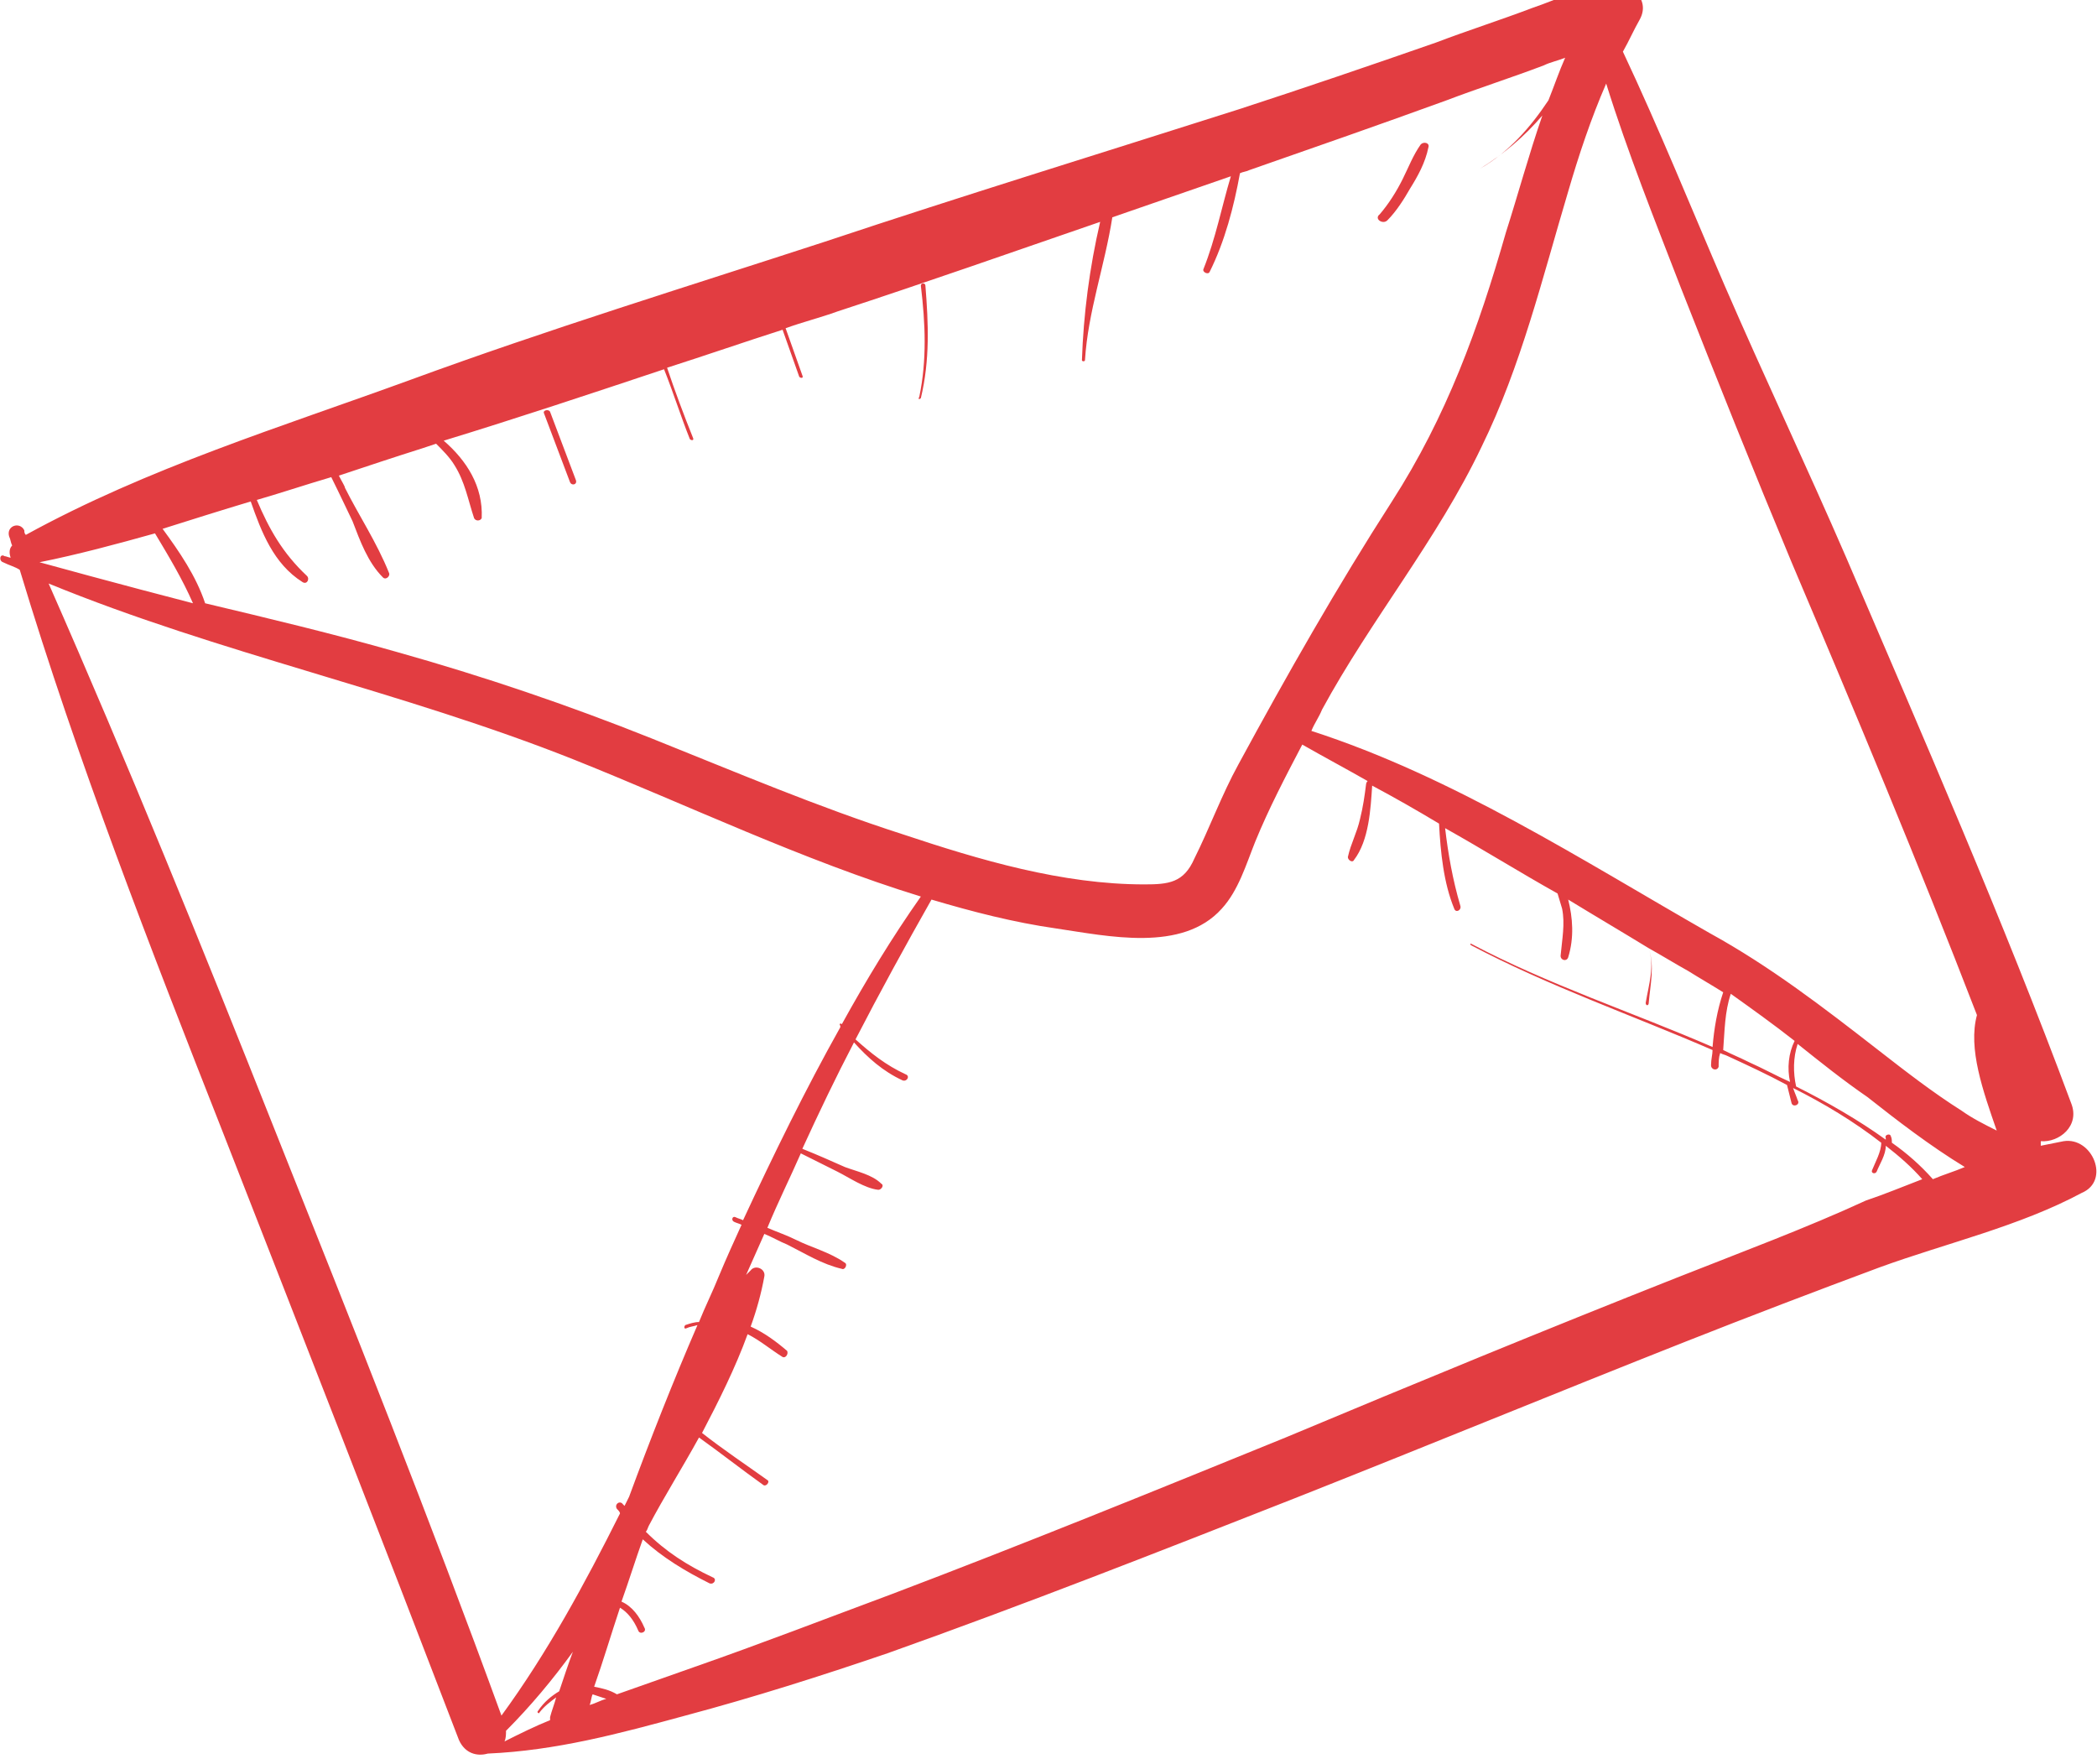 <?xml version="1.0" encoding="utf-8"?>
<!-- Generator: Adobe Illustrator 22.1.0, SVG Export Plug-In . SVG Version: 6.00 Build 0)  -->
<svg version="1.1" id="Layer_2" xmlns="http://www.w3.org/2000/svg" xmlns:xlink="http://www.w3.org/1999/xlink" x="0px" y="0px"
	 viewBox="0 0 138 116.1" style="enable-background:new 0 0 138 116.1;" xml:space="preserve">
<style type="text/css">
	.st0{fill:#E23D41;}
</style>
<g>
	<path class="st0" d="M135.8,75.1c-0.5,0.1-1,0.2-1.5,0.3c0-0.1,0-0.2,0-0.3c1.2,0.1,2.6-1,2-2.5c-4.5-12.1-9.7-24-14.8-35.9
		c-2.6-6-5.4-11.9-8-17.9c-2.2-5.1-4.3-10.3-6.7-15.4c0.4-0.7,0.7-1.4,1.1-2.1c0.9-1.6-1.2-2.9-2.5-2.1c-1.5,0-3,0.8-4.5,1.3
		c-2.1,0.8-4.3,1.5-6.4,2.3c-4.3,1.5-8.7,3-13,4.4c-9.1,2.9-18.2,5.7-27.2,8.7C45.1,18.9,36,21.7,27,25c-8.5,3.1-17.3,5.8-25.3,10.2
		c-0.1-0.1-0.1-0.2-0.1-0.3c-0.3-0.6-1.2-0.3-1,0.4c0.1,0.2,0.1,0.4,0.2,0.6c-0.2,0.2-0.2,0.5-0.1,0.8c-0.1,0-0.3-0.1-0.4-0.1
		C0,36.4-0.1,36.9,0.2,37c0.4,0.2,0.8,0.3,1.1,0.5c3.8,12.6,8.6,24.9,13.4,37.1c5.2,13.3,10.4,26.6,15.5,39.9
		c0.4,0.9,1.2,1.1,1.9,0.9c0,0,0,0,0,0c4.5-0.2,8.6-1.3,13-2.5c4.5-1.2,8.9-2.6,13.3-4.1c9-3.2,17.9-6.7,26.8-10.2
		c8.6-3.4,17.1-6.9,25.7-10.3c4.3-1.7,8.5-3.3,12.8-4.9c4.4-1.6,9.2-2.7,13.3-4.9C138.9,77.7,137.7,74.8,135.8,75.1z M124.1,74.9
		c0,0,0,0.1,0,0.1c-1.8-1.3-3.9-2.5-5.9-3.5c-0.2-0.9-0.2-1.9,0.1-2.8c1.5,1.2,3,2.4,4.6,3.5c1.9,1.5,4.1,3.2,6.4,4.6
		c-0.7,0.3-1.4,0.5-2.1,0.8c-0.8-0.9-1.7-1.7-2.7-2.4c0-0.2,0-0.3-0.1-0.5C124.3,74.6,124,74.7,124.1,74.9z M86.3,48.1
		c0.2-0.5,0.5-0.9,0.7-1.4c3.2-5.9,7.6-11.2,10.5-17.3c2.6-5.3,4-11.1,5.7-16.8c0.7-2.4,1.5-4.8,2.5-7.1c1.4,4.5,3.2,9,4.9,13.4
		c2.4,6.1,4.8,12.1,7.3,18.1c4.2,9.9,8.3,19.7,12.2,29.8c-0.6,2.2,0.4,5,1.3,7.6c-0.8-0.4-1.6-0.8-2.3-1.3c-1.9-1.2-3.7-2.6-5.5-4
		c-3.6-2.8-7.1-5.5-11.1-7.7C104.1,56.6,95.6,51.1,86.3,48.1z M118.1,68.5c-0.4,0.8-0.5,1.8-0.3,2.7c-0.9-0.4-1.8-0.9-2.7-1.3
		c-0.6-0.3-1.1-0.5-1.7-0.8c0.1-1.3,0.1-2.5,0.5-3.7C115.3,66.4,116.7,67.4,118.1,68.5z M21.8,31.4c0.5,1,1.3,2.7,1.4,2.9
		c0.5,1.3,1,2.7,2,3.7c0.2,0.2,0.5-0.1,0.4-0.3c-0.8-2-2-3.8-2.9-5.6c0-0.1-0.2-0.4-0.4-0.8c1.8-0.6,3.6-1.2,5.5-1.8
		c0.3-0.1,0.6-0.2,0.9-0.3c0.4,0.4,0.9,0.9,1.2,1.4c0.7,1.1,0.9,2.3,1.3,3.5c0.1,0.2,0.4,0.2,0.5,0c0.1-2.1-1-3.8-2.5-5.1
		c4.9-1.5,9.7-3.1,14.5-4.7c0.6,1.5,1.1,3.1,1.7,4.6c0.1,0.1,0.3,0.1,0.2-0.1c-0.6-1.5-1.2-3.1-1.7-4.6c2.5-0.8,5.1-1.7,7.6-2.5
		l1.1,3.1c0.1,0.1,0.3,0.1,0.2-0.1l-1.1-3.1c1.1-0.4,2.3-0.7,3.4-1.1c5.8-1.9,11.5-3.9,17.3-5.9c-0.7,3-1.1,6.1-1.2,9.1
		c0,0.1,0.2,0.1,0.2,0c0.2-3.2,1.3-6.2,1.8-9.4c2.6-0.9,5.2-1.8,7.8-2.7c-0.6,2-1,4.1-1.8,6.1c-0.1,0.2,0.3,0.4,0.4,0.2
		c1-2,1.6-4.3,2-6.5c0.2-0.1,0.4-0.1,0.6-0.2c4.3-1.5,8.6-3,13-4.6c2.1-0.8,4.3-1.5,6.4-2.3c0.4-0.2,0.9-0.3,1.4-0.5
		c-0.4,0.9-0.7,1.8-1.1,2.8c-1.2,1.8-2.6,3.4-4.5,4.5c0,0,0,0.1,0,0c1.6-1,2.9-2.1,4.1-3.5c-0.9,2.6-1.6,5.2-2.4,7.7
		c-1.8,6.3-3.9,12.1-7.5,17.7c-3.6,5.6-6.9,11.4-10.1,17.3c-1.1,2-1.9,4.2-2.9,6.2c-0.7,1.6-1.7,1.7-3.3,1.7
		c-5.4,0-10.8-1.6-15.9-3.3c-5.6-1.8-11-4.1-16.5-6.3c-5.5-2.2-11.1-4.1-16.8-5.7c-4.2-1.2-8.4-2.2-12.6-3.2
		c-0.6-1.8-1.7-3.4-2.8-4.9c1.9-0.6,3.8-1.2,5.8-1.8c0.7,2,1.5,4.1,3.4,5.3c0.3,0.2,0.5-0.2,0.3-0.4c-1.6-1.5-2.5-3.1-3.3-5
		C18.3,32.5,20.1,31.9,21.8,31.4z M10.2,35.1c0.9,1.5,1.8,3,2.5,4.6c-2.3-0.6-4.6-1.2-6.8-1.8c-1.1-0.3-2.2-0.6-3.3-0.9c0,0,0,0,0,0
		C5.1,36.5,7.7,35.8,10.2,35.1z M37.8,50c7.5,3,15,6.6,22.8,9c-1.9,2.7-3.6,5.5-5.2,8.4c-0.1-0.1-0.2,0-0.1,0.1c0,0,0,0,0,0.1
		c-2.3,4.1-4.4,8.4-6.4,12.7c-0.2-0.1-0.3-0.1-0.5-0.2c-0.2-0.1-0.3,0.2-0.1,0.3c0.2,0.1,0.3,0.1,0.5,0.2c-0.5,1.1-1,2.2-1.5,3.4
		c-0.4,1-0.9,2-1.3,3c-0.3,0-0.6,0.1-0.9,0.2c-0.1,0.1-0.1,0.3,0.1,0.2c0.2-0.1,0.4-0.1,0.7-0.2c-1.6,3.7-3.1,7.5-4.5,11.3
		c-0.1,0.2-0.2,0.4-0.3,0.6c0,0-0.1-0.1-0.1-0.1c-0.2-0.3-0.6,0-0.4,0.3c0.1,0.1,0.2,0.2,0.2,0.3c-2.3,4.6-4.8,9.2-7.8,13.3
		c-4.7-12.9-9.8-25.7-14.9-38.5c-4.8-12.1-9.7-24.2-14.9-36C14.4,43,26.5,45.5,37.8,50z M36.8,111.3c-0.5,0.3-1,0.7-1.4,1.3
		c-0.1,0.1,0.1,0.2,0.1,0.1c0.3-0.4,0.7-0.7,1.1-1c-0.1,0.4-0.3,0.9-0.4,1.3c0,0.1,0,0.1,0,0.2c-1,0.4-2,0.9-3,1.4
		c0.1-0.2,0.1-0.5,0.1-0.7c0,0,0,0,0,0c1.6-1.6,3.1-3.4,4.4-5.2C37.4,109.5,37.1,110.4,36.8,111.3z M38.8,112.2
		c0.1-0.2,0.1-0.5,0.2-0.7c0.3,0.1,0.6,0.2,0.9,0.3C39.5,111.9,39.2,112.1,38.8,112.2z M110.3,84.1c-8.6,3.4-17.1,6.9-25.7,10.5
		c-8.6,3.5-17.2,7-25.9,10.3c-4.3,1.6-8.7,3.3-13,4.8c-1.7,0.6-3.4,1.2-5.1,1.8c-0.5-0.3-1-0.4-1.5-0.5c0.6-1.7,1.1-3.4,1.7-5.2
		c0.5,0.3,0.9,0.8,1.2,1.5c0.1,0.3,0.6,0.1,0.4-0.2c-0.3-0.7-0.8-1.4-1.5-1.7c0.5-1.4,0.9-2.7,1.4-4.1c1.3,1.2,2.8,2.1,4.4,2.9
		c0.3,0.1,0.5-0.3,0.2-0.4c-1.7-0.8-3.1-1.7-4.4-3c0.1-0.1,0.1-0.2,0.2-0.4c1-1.9,2.2-3.8,3.3-5.8c1.4,1,2.8,2.1,4.2,3.1
		c0.2,0.2,0.5-0.2,0.3-0.3c-1.4-1-2.9-2-4.3-3.1c1.1-2.1,2.2-4.3,3-6.5c0.8,0.4,1.5,1,2.3,1.5c0.2,0.1,0.4-0.2,0.3-0.4
		c-0.7-0.6-1.5-1.2-2.4-1.6c0.4-1.1,0.7-2.2,0.9-3.3c0.1-0.5-0.6-0.8-0.9-0.4c-0.1,0.1-0.2,0.2-0.3,0.3c0.4-0.9,0.8-1.8,1.2-2.7
		c0.5,0.2,1,0.5,1.5,0.7c1.2,0.6,2.3,1.3,3.6,1.6c0.2,0.1,0.4-0.3,0.2-0.4c-1-0.7-2.2-1-3.2-1.5c-0.6-0.3-1.2-0.5-1.9-0.8
		c0.7-1.7,1.5-3.3,2.2-4.9c0.8,0.4,1.6,0.8,2.4,1.2c0.8,0.4,1.8,1.1,2.7,1.2c0.2,0,0.4-0.3,0.2-0.4c-0.6-0.6-1.6-0.8-2.4-1.1
		c-0.9-0.4-1.8-0.8-2.8-1.2c1.1-2.4,2.2-4.7,3.4-7c0.9,1,1.9,1.9,3.2,2.5c0.3,0.1,0.5-0.3,0.2-0.4c-1.3-0.6-2.3-1.4-3.3-2.3
		c1.6-3.1,3.3-6.2,5-9.2c2.7,0.8,5.4,1.5,8.2,1.9c3.4,0.5,8.3,1.6,10.9-1.3c1.1-1.2,1.6-2.9,2.2-4.4c0.9-2.2,2-4.3,3.1-6.4
		c1.4,0.8,2.9,1.6,4.3,2.4c0,0-0.1,0.1-0.1,0.2c-0.1,0.8-0.2,1.5-0.4,2.3c-0.2,0.9-0.6,1.6-0.8,2.5c0,0.2,0.3,0.4,0.4,0.2
		c1-1.3,1.1-3.4,1.2-4.9c0,0,0,0,0,0c1.5,0.8,2.9,1.6,4.4,2.5c0.1,1.9,0.3,3.9,1,5.6c0.1,0.3,0.5,0.1,0.4-0.2
		c-0.5-1.7-0.8-3.4-1-5.1c2.5,1.4,4.9,2.9,7.4,4.3c0.1,0.3,0.2,0.7,0.3,1c0.2,1,0,2-0.1,3.1c0,0.3,0.4,0.4,0.5,0.1
		c0.4-1.3,0.3-2.6,0-3.8c1.8,1.1,3.5,2.1,5.3,3.2l0,0c0.4,1.2,0,2.4-0.2,3.6c0,0.2,0.2,0.2,0.2,0c0.1-1.2,0.4-2.4,0-3.6
		c0.9,0.5,1.7,1,2.6,1.5c0.8,0.5,1.5,0.9,2.3,1.4c-0.4,1.2-0.6,2.4-0.7,3.6c-5.3-2.3-10.8-4.1-15.9-6.8c0,0-0.1,0,0,0.1
		c5.1,2.7,10.6,4.6,15.9,6.9c0,0.3-0.1,0.6-0.1,1c0,0.3,0.4,0.4,0.5,0.1c0-0.3,0-0.6,0.1-0.9c0.2,0.1,0.3,0.1,0.5,0.2
		c1.3,0.6,2.6,1.2,3.9,1.9c0.1,0.4,0.2,0.8,0.3,1.2c0.1,0.3,0.6,0.1,0.4-0.2c-0.1-0.3-0.2-0.5-0.3-0.8c2,1,4,2.2,5.8,3.6
		c0,0.6-0.4,1.3-0.6,1.8c-0.1,0.2,0.2,0.3,0.3,0.1c0.2-0.5,0.6-1.1,0.6-1.7c0.9,0.7,1.7,1.4,2.4,2.2c-1.3,0.5-2.5,1-3.7,1.4
		C118.9,80.8,114.6,82.4,110.3,84.1z"/>
	<path class="st0" d="M37.9,31.6l-1.7-4.5c-0.1-0.2-0.5-0.1-0.4,0.1l1.7,4.5C37.6,32,38,31.9,37.9,31.6z"/>
	<path class="st0" d="M60.6,26.2c0.6-2.5,0.5-4.9,0.3-7.4c0-0.2-0.3-0.2-0.3,0c0.3,2.5,0.4,4.9-0.1,7.3
		C60.4,26.3,60.5,26.3,60.6,26.2z"/>
	<path class="st0" d="M91.3,14.5c0.6-0.6,1.1-1.4,1.5-2.1c0.5-0.8,1-1.7,1.2-2.7c0.1-0.3-0.3-0.4-0.5-0.2c-0.5,0.7-0.8,1.5-1.2,2.3
		c-0.4,0.8-0.9,1.6-1.5,2.3C90.4,14.4,91,14.8,91.3,14.5z"/>
</g>
</svg>

